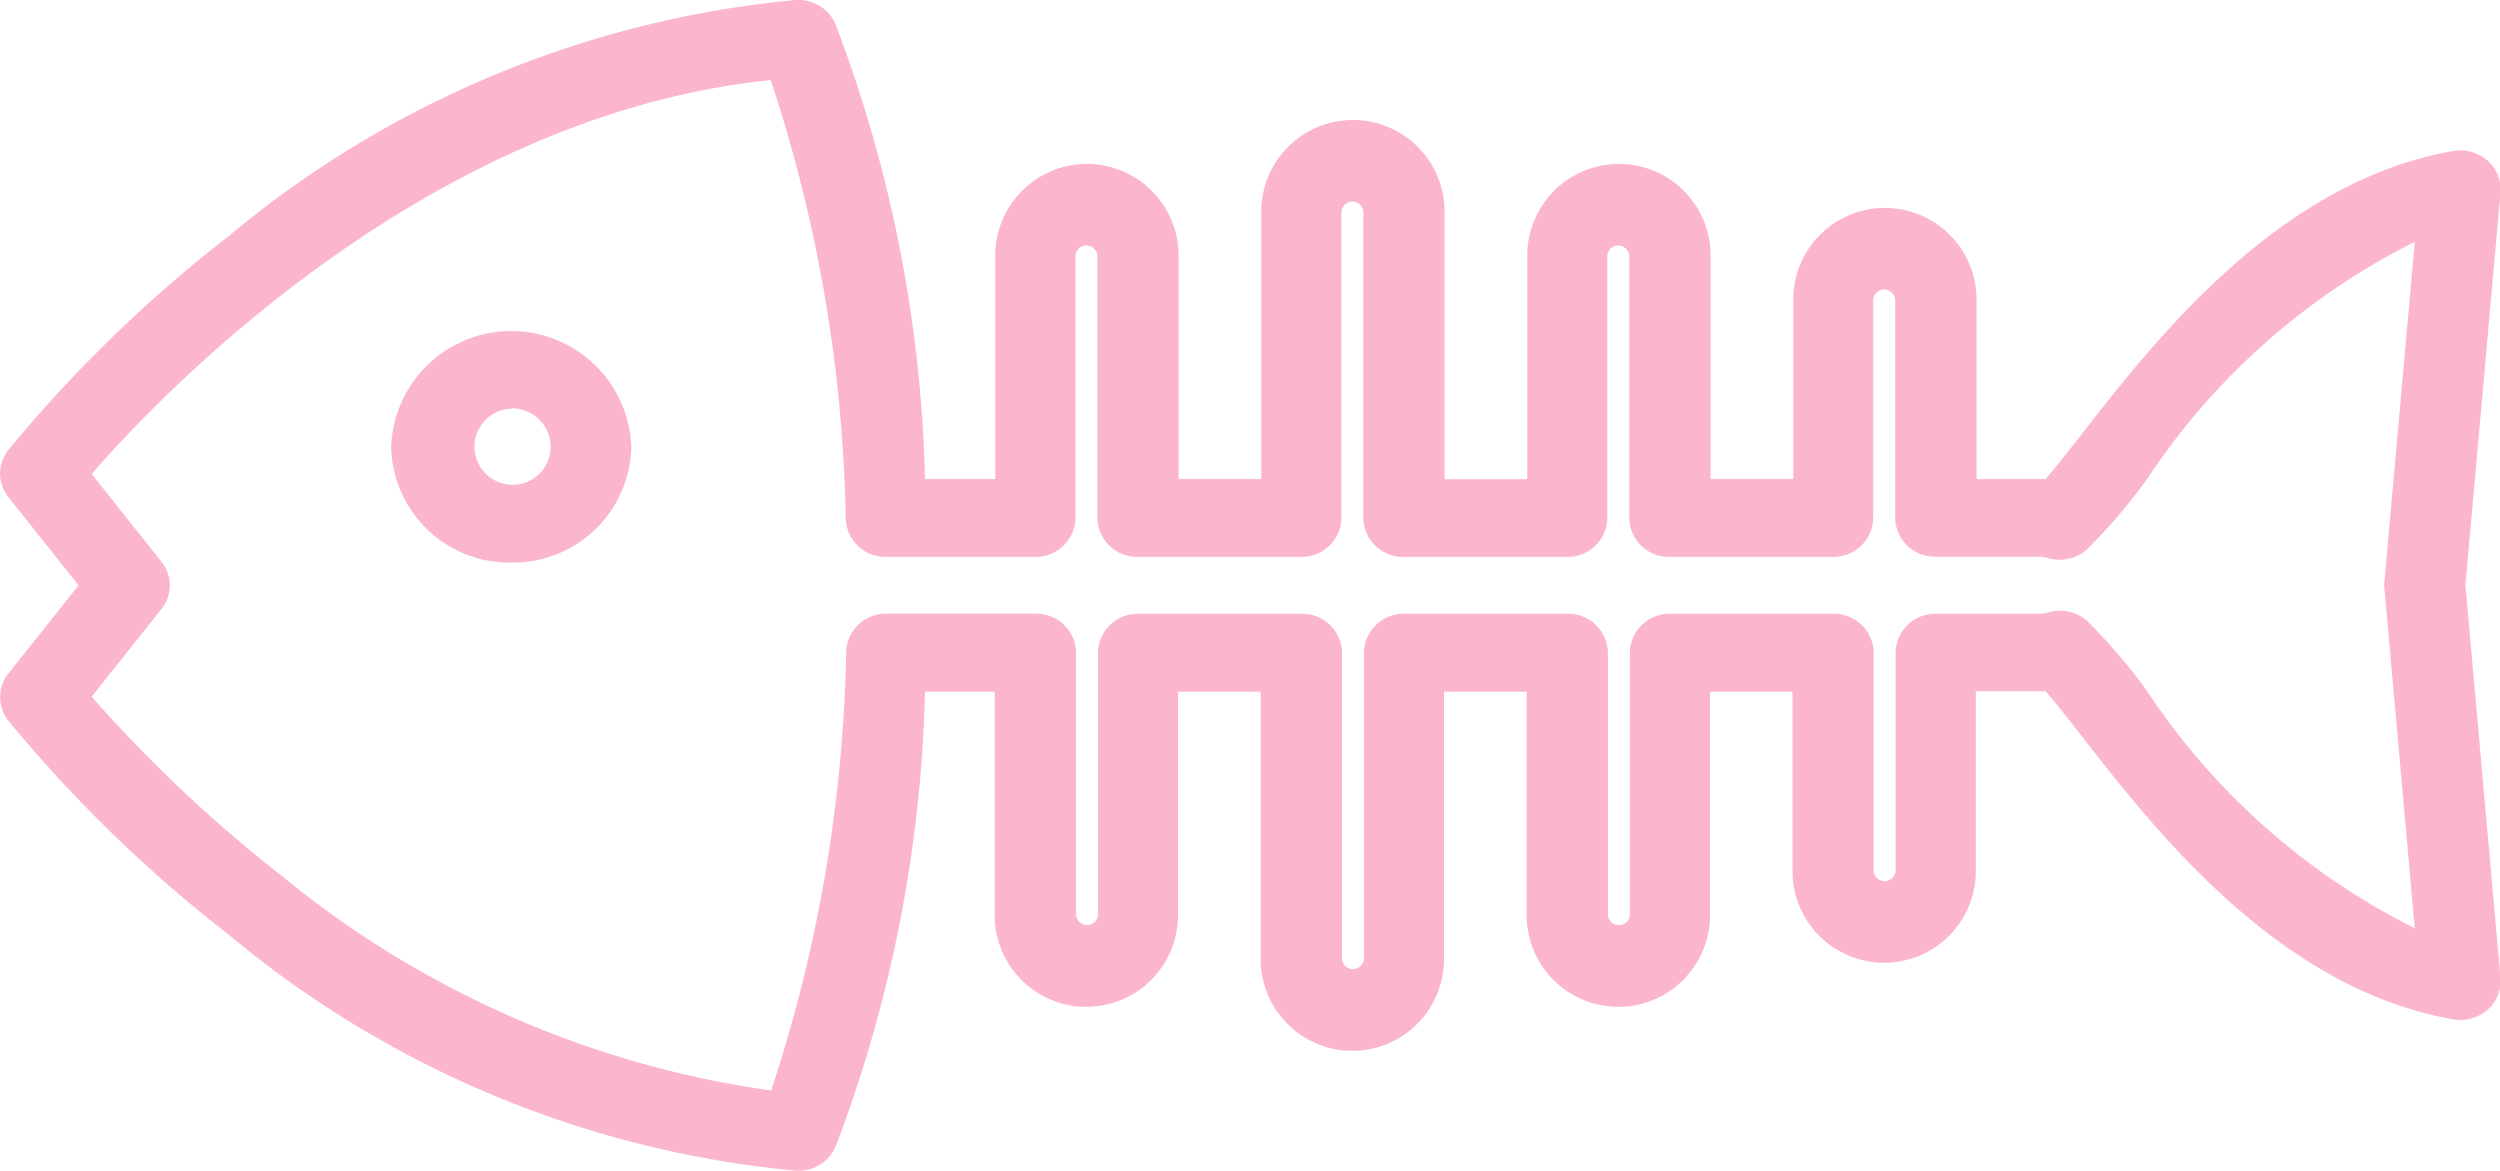 <svg id="lh_icon_fish" xmlns="http://www.w3.org/2000/svg" width="30" height="14.048" viewBox="0 0 30 14.048">
  <path id="パス_241" data-name="パス 241" d="M9.078,13.548h-.03a12.419,12.419,0,0,1-6.8-2.829A16.619,16.619,0,0,1-.4,8.148a.454.454,0,0,1,0-.565L.443,6.524-.4,5.465A.454.454,0,0,1-.4,4.9,16.617,16.617,0,0,1,2.248,2.33,12.417,12.417,0,0,1,9.048-.5a.486.486,0,0,1,.474.28A16.419,16.419,0,0,1,10.6,5.249h.843V2.567a1.1,1.1,0,0,1,2.2,0V5.249h.992V2.04a1.1,1.1,0,0,1,2.2,0v3.21h.992V2.567a1.1,1.1,0,0,1,2.2,0V5.249h.992V3.095a1.1,1.1,0,0,1,2.2,0V5.249h.827c.123-.141.278-.339.449-.558.88-1.127,2.352-3.012,4.443-3.379a.5.5,0,0,1,.412.114.458.458,0,0,1,.156.385l-.421,4.711.421,4.711a.458.458,0,0,1-.156.385.5.5,0,0,1-.412.114c-2.091-.367-3.563-2.253-4.443-3.38-.17-.218-.325-.416-.448-.557H23.21V9.953a1.1,1.1,0,0,1-2.2,0V7.8H20.02v2.682a1.1,1.1,0,0,1-2.2,0V7.8h-.992v3.21a1.1,1.1,0,0,1-2.2,0V7.8h-.992v2.682a1.1,1.1,0,0,1-2.2,0V7.8H10.6a16.42,16.42,0,0,1-1.076,5.469A.485.485,0,0,1,9.078,13.548ZM.6,7.86a16.836,16.836,0,0,0,2.278,2.148,11.854,11.854,0,0,0,5.876,2.578,17.751,17.751,0,0,0,.9-5.27.476.476,0,0,1,.484-.452h1.791a.476.476,0,0,1,.484.467v3.149a.132.132,0,0,0,.263,0V7.332a.476.476,0,0,1,.484-.467h1.96a.476.476,0,0,1,.484.467v3.677a.132.132,0,0,0,.263,0V7.332a.476.476,0,0,1,.484-.467h1.96a.476.476,0,0,1,.484.467v3.149a.132.132,0,0,0,.263,0V7.332a.476.476,0,0,1,.484-.467H21.5a.476.476,0,0,1,.484.467V9.953a.132.132,0,0,0,.263,0V7.332a.476.476,0,0,1,.484-.467H23.98a.376.376,0,0,0,.1-.017.5.5,0,0,1,.462.1,6.762,6.762,0,0,1,.721.842,8.3,8.3,0,0,0,3.214,2.849l-.364-4.078a.449.449,0,0,1,0-.08l.364-4.078A8.3,8.3,0,0,0,25.26,5.255a6.747,6.747,0,0,1-.722.843.5.5,0,0,1-.461.1.363.363,0,0,0-.1-.017H22.726a.476.476,0,0,1-.484-.467V3.095a.132.132,0,0,0-.263,0V5.716a.476.476,0,0,1-.484.467h-1.96a.476.476,0,0,1-.484-.467V2.567a.132.132,0,0,0-.263,0V5.716a.476.476,0,0,1-.484.467h-1.96a.476.476,0,0,1-.484-.467V2.04a.132.132,0,0,0-.263,0V5.716a.476.476,0,0,1-.484.467h-1.96a.476.476,0,0,1-.484-.467V2.567a.132.132,0,0,0-.263,0V5.716a.476.476,0,0,1-.484.467H10.133a.476.476,0,0,1-.484-.452,17.75,17.75,0,0,0-.9-5.27C4.638.88,1.458,4.2.6,5.188L1.437,6.24a.454.454,0,0,1,0,.569ZM5.635,6.251a1.418,1.418,0,0,1-1.441-1.39,1.442,1.442,0,0,1,2.882,0A1.418,1.418,0,0,1,5.635,6.251Zm0-1.847a.457.457,0,1,0,.473.457A.466.466,0,0,0,5.635,4.4Z" transform="translate(0.5 0.5)" fill="#fbb6ce"/>
</svg>
